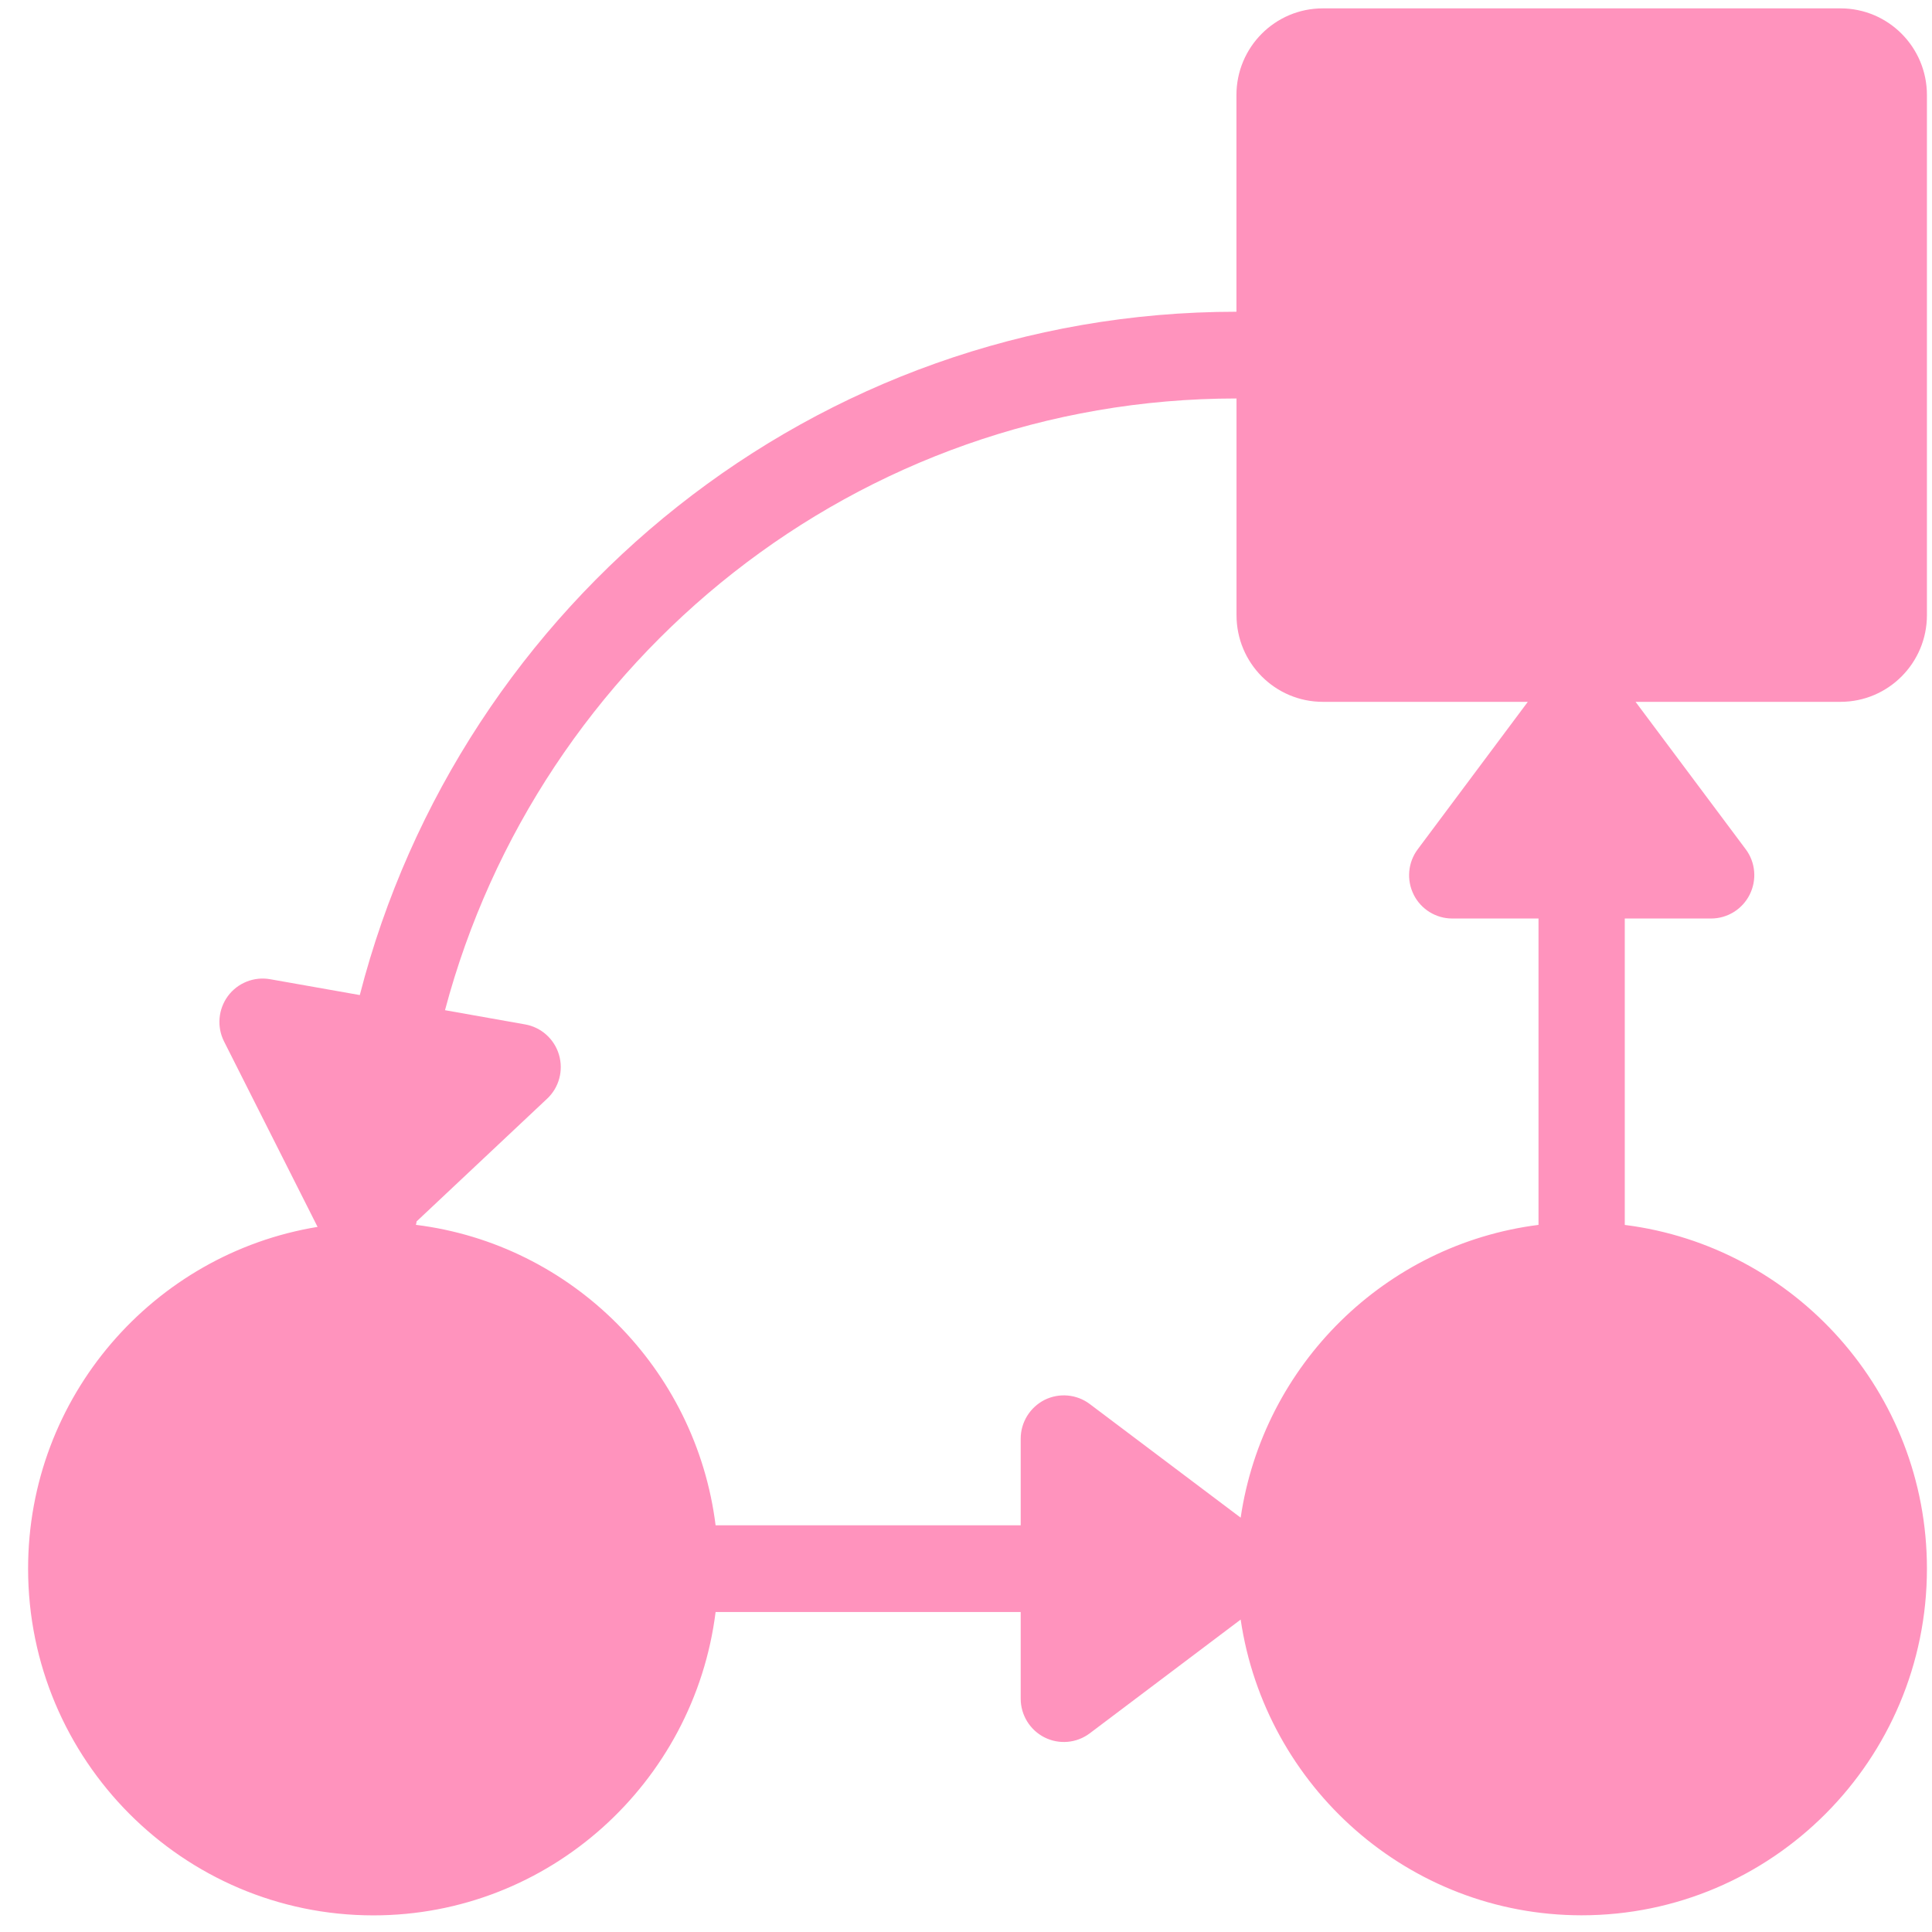 <?xml version="1.0" encoding="UTF-8" standalone="no"?>
<svg
   xmlns:dc="http://purl.org/dc/elements/1.1/"
   xmlns:cc="http://creativecommons.org/ns#"
   xmlns:rdf="http://www.w3.org/1999/02/22-rdf-syntax-ns#"
   xmlns:svg="http://www.w3.org/2000/svg"
   xmlns="http://www.w3.org/2000/svg"
   xmlns:sodipodi="http://sodipodi.sourceforge.net/DTD/sodipodi-0.dtd"
   xmlns:inkscape="http://www.inkscape.org/namespaces/inkscape"
   viewBox="0 0 48 48"
   id="svg2"
   version="1.1"
   inkscape:version="0.91 r13725"
   sodipodi:docname="flow.svg">
  <sodipodi:namedview
     pagecolor="#ffffff"
     bordercolor="#666666"
     borderopacity="1"
     objecttolerance="10"
     gridtolerance="10"
     guidetolerance="10"
     inkscape:pageopacity="0"
     inkscape:pageshadow="2"
     inkscape:window-width="1280"
     inkscape:window-height="694"
     id="namedview27"
     showgrid="false"
     inkscape:zoom="4.9166667"
     inkscape:cx="-42.305085"
     inkscape:cy="24"
     inkscape:window-x="0"
     inkscape:window-y="0"
     inkscape:window-maximized="1"
     inkscape:current-layer="svg2" />
  <defs
     id="defs4">
    <linearGradient
       id="0"
       x1="-123.97"
       y1="73.5"
       x2="-125.19"
       y2="-26.05"
       gradientUnits="userSpaceOnUse"
       gradientTransform="matrix(0.478,0,0,0.478,84.543,13.1)">
      <stop
         stop-color="#fc476a"
         id="stop7" />
      <stop
         offset="1"
         stop-color="#ff7698"
         id="stop9" />
    </linearGradient>
  </defs>
  <path
     style="fill:#ff80b2;fill-opacity:0.85"
     inkscape:connector-curvature="0"
     id="path25"
     d="m 47.874,15.284 0,-12.923 c 0,-1.189 -0.961,-2.153 -2.145,-2.153 l -12.865,0 c -1.186,0 -2.145,0.965 -2.145,2.153 l 0,5.384 c -10.476,0 -19.276,7.231 -21.78,16.977 L 6.71,24.328 c -0.4,-0.07 -0.806,0.092 -1.048,0.419 -0.241,0.328 -0.279,0.765 -0.095,1.129 l 2.323,4.606 c -4.071,0.666 -7.192,4.214 -7.192,8.491 0,4.754 3.848,8.614 8.578,8.614 4.366,0 7.972,-3.296 8.503,-7.537 l 7.58,0 0,2.153 c 0,0.408 0.23,0.78 0.593,0.963 0.363,0.182 0.798,0.143 1.124,-0.103 l 3.748,-2.825 c 0.613,4.149 4.174,7.347 8.471,7.347 4.733,8e-5 8.579,-3.863 8.579,-8.613 0,-4.385 -3.282,-8.007 -7.507,-8.539 l 0,-7.613 2.146,0 c 0.404,0 0.777,-0.231 0.958,-0.595 0.182,-0.364 0.145,-0.802 -0.101,-1.128 l -2.735,-3.66 5.091,0 c 1.187,-7.9e-5 2.148,-0.966 2.148,-2.154 m -12.753,6.942 c 0.182,0.365 0.553,0.595 0.958,0.595 l 2.145,0 0,7.612 c -3.808,0.482 -6.84,3.474 -7.4,7.274 L 27.074,34.882 c -0.324,-0.244 -0.759,-0.282 -1.122,-0.102 -0.362,0.185 -0.593,0.555 -0.593,0.963 l 0,2.153 -7.58,0 c -0.486,-3.893 -3.567,-6.983 -7.446,-7.465 0.003,-0.024 0.015,-0.046 0.015,-0.072 l 0,-0.011 3.245,-3.051 C 13.89,27.02 14.003,26.596 13.888,26.205 13.771,25.812 13.446,25.522 13.046,25.451 L 11.056,25.098 C 13.377,16.364 21.301,9.9 30.721,9.9 l 0,5.384 c 0,1.189 0.959,2.153 2.145,2.153 l 5.092,0 -2.734,3.662 c -0.245,0.327 -0.284,0.763 -0.101,1.128" />
</svg>
